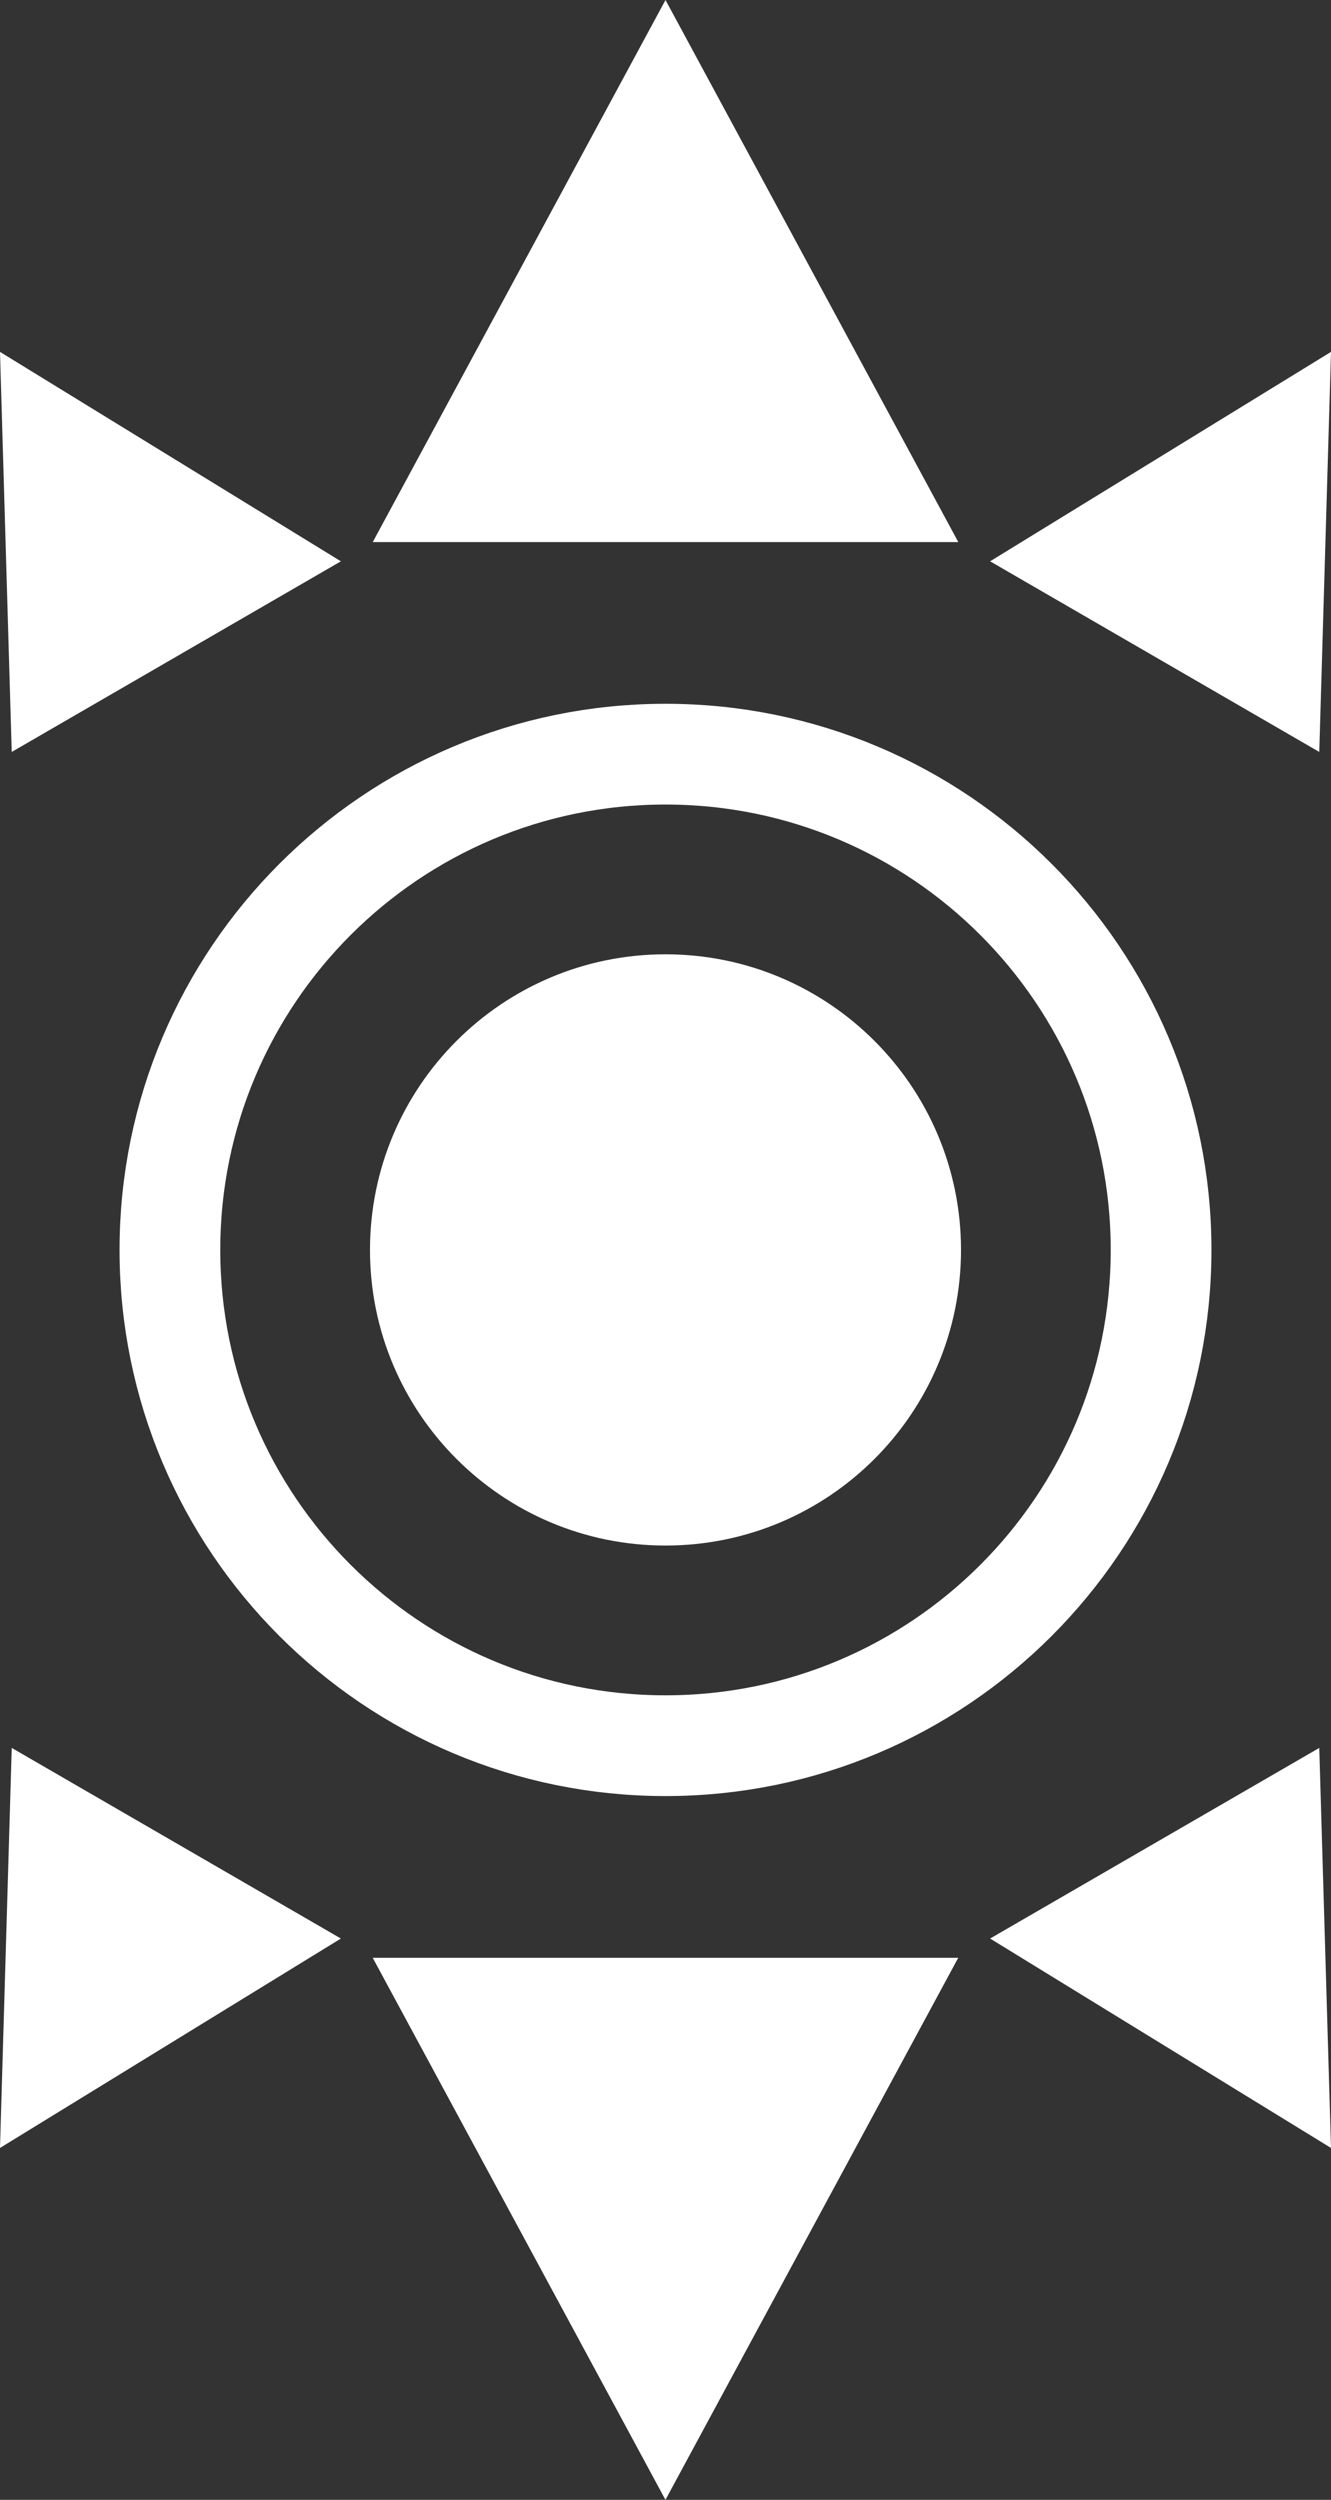 <svg version="1.1" xmlns="http://www.w3.org/2000/svg" xmlns:xlink="http://www.w3.org/1999/xlink" width="26.43" height="49.622" viewBox="0,0,26.43,49.622"><rect x="0" y="0" width="26.43" height="49.622" fill="#333333" stroke="none"/><g transform="translate(-226.785,-155.189)"><g data-paper-data="{&quot;isPaintingLayer&quot;:true}" fill-rule="nonzero" stroke-linecap="butt" stroke-linejoin="miter" stroke-miterlimit="10" stroke-dasharray="" stroke-dashoffset="0" style="mix-blend-mode: normal"><path d="M234.132,180c0,-3.241 2.627,-5.868 5.868,-5.868c3.241,0 5.868,2.627 5.868,5.868c0,3.241 -2.627,5.868 -5.868,5.868c-3.241,0 -5.868,-2.627 -5.868,-5.868z" fill="#ffffff" stroke="none" stroke-width="0"/><path d="M230.159,180c0,-5.435 4.406,-9.841 9.841,-9.841c5.435,0 9.841,4.406 9.841,9.841c0,5.435 -4.406,9.841 -9.841,9.841c-5.435,0 -9.841,-4.406 -9.841,-9.841z" fill="none" stroke="#ffffff" stroke-width="2"/><path d="M240,155.189l5.814,10.76h-11.627z" fill="#ffffff" stroke="none" stroke-width="0"/><path d="M234.186,194.051h11.627l-5.814,10.76z" data-paper-data="{&quot;index&quot;:null}" fill="#ffffff" stroke="none" stroke-width="0"/><path d="M226.785,162.174l6.769,4.157l-6.536,3.784z" fill="#ffffff" stroke="none" stroke-width="0"/><path d="M227.018,189.885l6.536,3.784l-6.769,4.157z" data-paper-data="{&quot;index&quot;:null}" fill="#ffffff" stroke="none" stroke-width="0"/><path d="M252.982,170.115l-6.536,-3.784l6.769,-4.157z" data-paper-data="{&quot;index&quot;:null}" fill="#ffffff" stroke="none" stroke-width="0"/><path d="M253.215,197.826l-6.769,-4.157l6.536,-3.784z" data-paper-data="{&quot;index&quot;:null}" fill="#ffffff" stroke="none" stroke-width="0"/></g></g></svg>